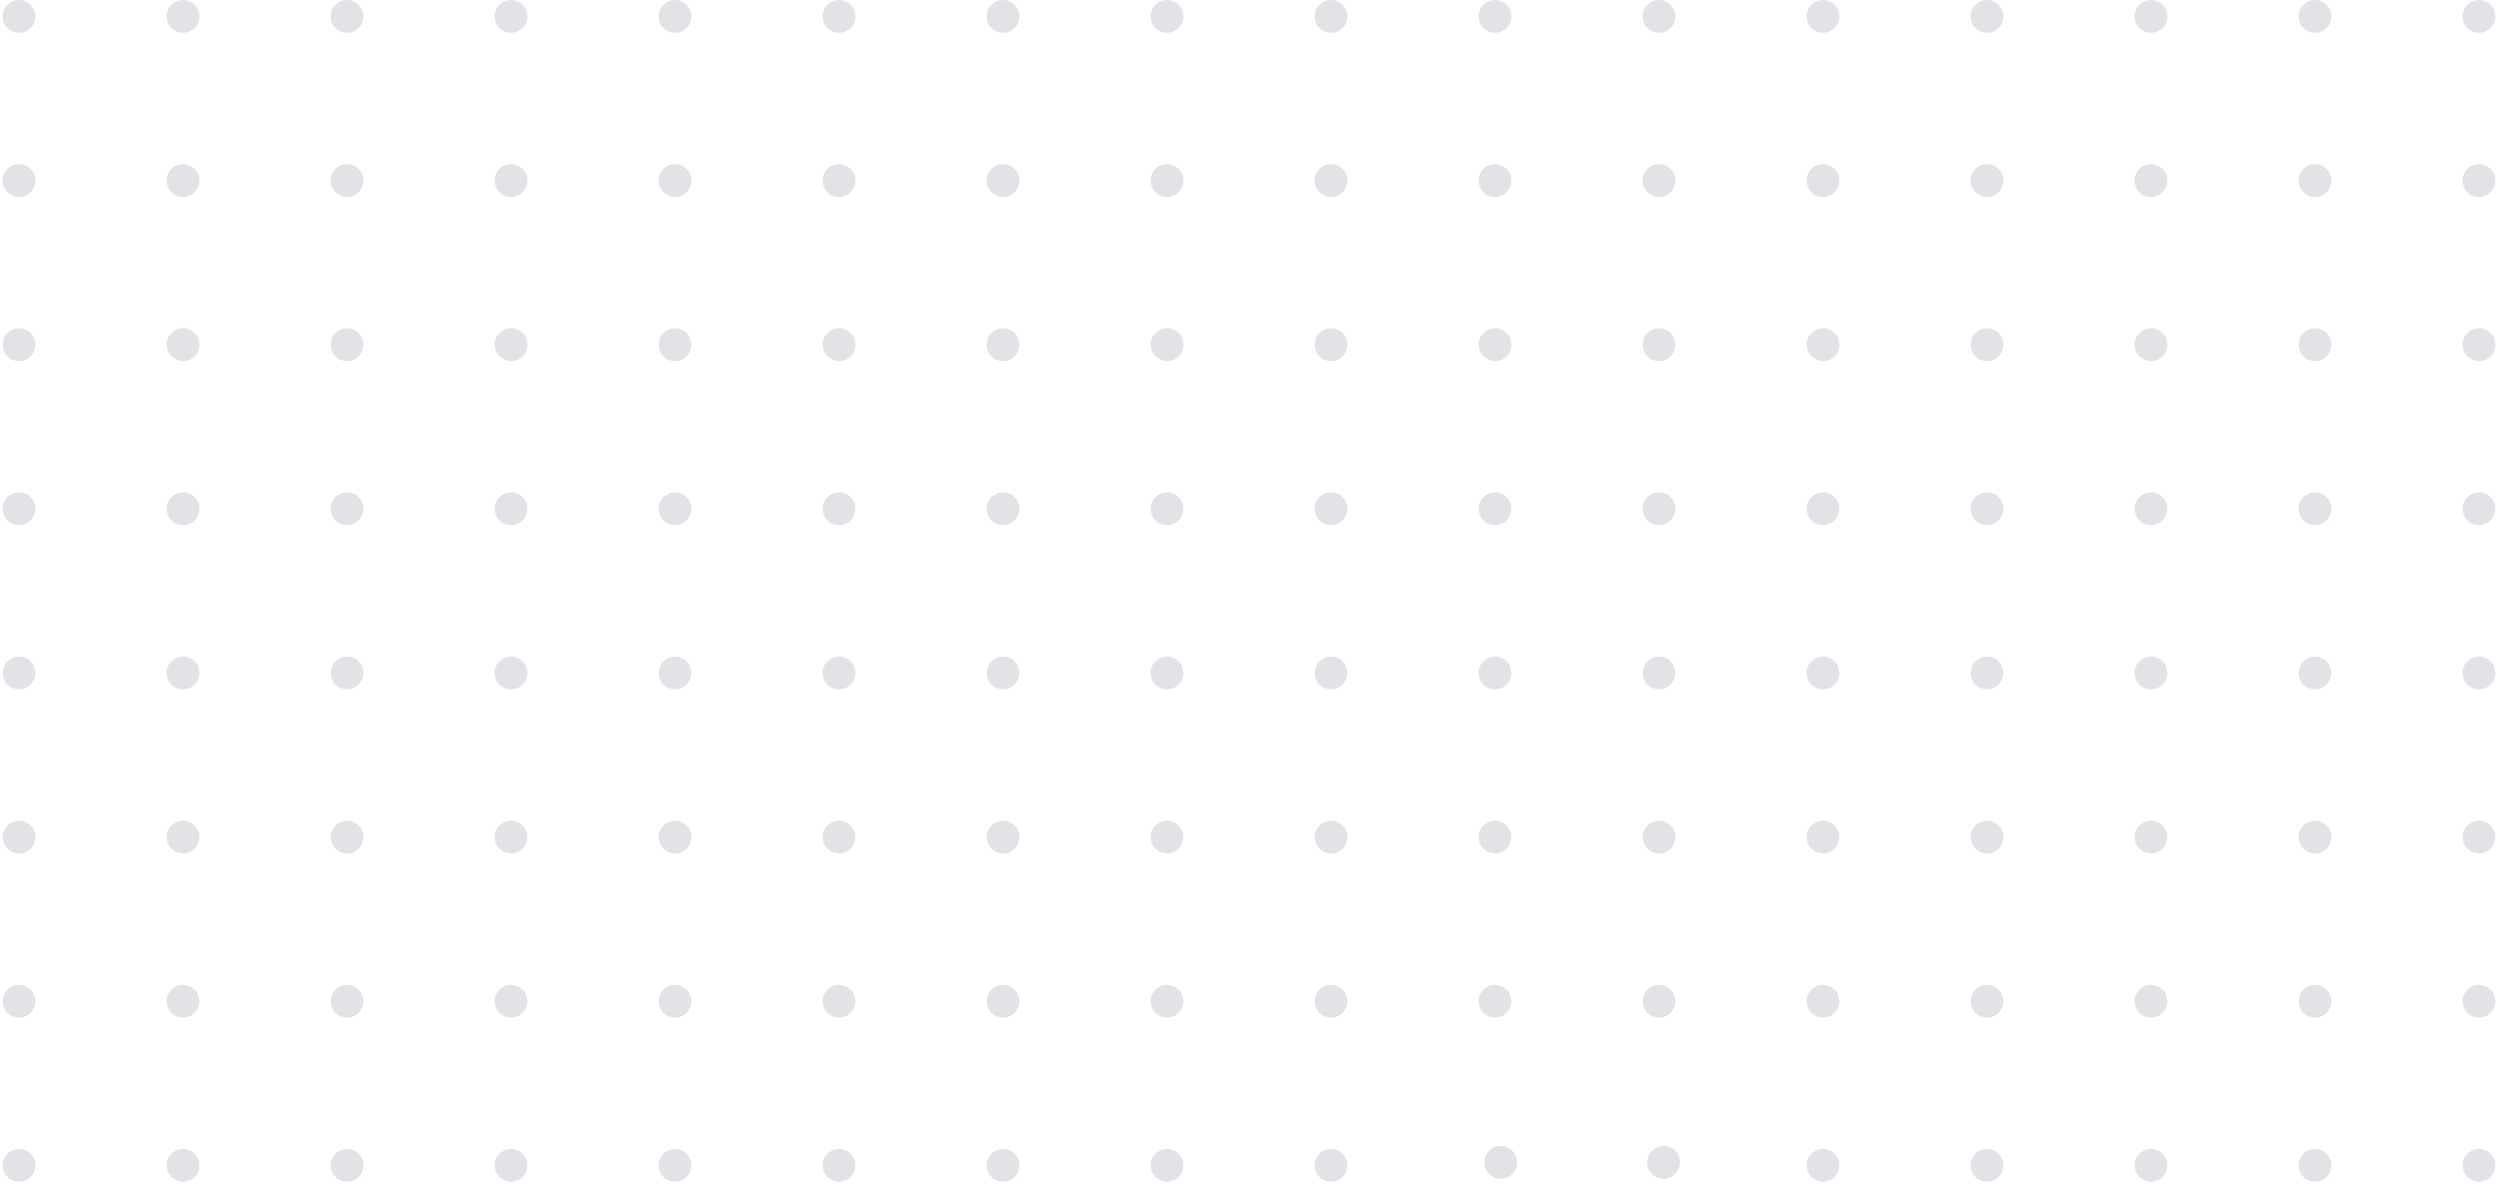 <svg width="473" height="224" viewBox="0 0 473 224" fill="none" xmlns="http://www.w3.org/2000/svg">
<path d="M3.603 6.211C5.316 6.211 6.706 4.821 6.706 3.105C6.706 1.39 5.316 0 3.603 0C1.889 0 0.5 1.39 0.5 3.105C0.5 4.821 1.889 6.211 3.603 6.211Z" fill="#E2E3E7"/>
<path d="M34.632 6.211C36.345 6.211 37.734 4.821 37.734 3.105C37.734 1.39 36.345 0 34.632 0C32.918 0 31.529 1.39 31.529 3.105C31.529 4.821 32.918 6.211 34.632 6.211Z" fill="#E2E3E7"/>
<path d="M65.66 6.211C67.374 6.211 68.763 4.821 68.763 3.105C68.763 1.39 67.374 0 65.66 0C63.947 0 62.557 1.39 62.557 3.105C62.557 4.821 63.947 6.211 65.66 6.211Z" fill="#E2E3E7"/>
<path d="M96.686 6.211C98.4 6.211 99.789 4.821 99.789 3.105C99.789 1.39 98.4 0 96.686 0C94.972 0 93.583 1.39 93.583 3.105C93.583 4.821 94.972 6.211 96.686 6.211Z" fill="#E2E3E7"/>
<path d="M3.603 37.265C5.316 37.265 6.706 35.875 6.706 34.16C6.706 32.445 5.316 31.054 3.603 31.054C1.889 31.054 0.5 32.445 0.5 34.16C0.5 35.875 1.889 37.265 3.603 37.265Z" fill="#E2E3E7"/>
<path d="M34.632 37.265C36.345 37.265 37.734 35.875 37.734 34.16C37.734 32.445 36.345 31.054 34.632 31.054C32.918 31.054 31.529 32.445 31.529 34.16C31.529 35.875 32.918 37.265 34.632 37.265Z" fill="#E2E3E7"/>
<path d="M65.66 37.265C67.374 37.265 68.763 35.875 68.763 34.16C68.763 32.445 67.374 31.054 65.66 31.054C63.947 31.054 62.557 32.445 62.557 34.16C62.557 35.875 63.947 37.265 65.66 37.265Z" fill="#E2E3E7"/>
<path d="M96.686 37.265C98.4 37.265 99.789 35.875 99.789 34.16C99.789 32.445 98.4 31.054 96.686 31.054C94.972 31.054 93.583 32.445 93.583 34.16C93.583 35.875 94.972 37.265 96.686 37.265Z" fill="#E2E3E7"/>
<path d="M3.603 68.32C5.316 68.32 6.706 66.929 6.706 65.214C6.706 63.499 5.316 62.109 3.603 62.109C1.889 62.109 0.5 63.499 0.5 65.214C0.5 66.929 1.889 68.32 3.603 68.32Z" fill="#E2E3E7"/>
<path d="M34.632 68.32C36.345 68.32 37.734 66.929 37.734 65.214C37.734 63.499 36.345 62.109 34.632 62.109C32.918 62.109 31.529 63.499 31.529 65.214C31.529 66.929 32.918 68.32 34.632 68.32Z" fill="#E2E3E7"/>
<path d="M65.66 68.32C67.374 68.32 68.763 66.929 68.763 65.214C68.763 63.499 67.374 62.109 65.66 62.109C63.947 62.109 62.557 63.499 62.557 65.214C62.557 66.929 63.947 68.32 65.66 68.32Z" fill="#E2E3E7"/>
<path d="M96.686 68.32C98.4 68.32 99.789 66.929 99.789 65.214C99.789 63.499 98.4 62.109 96.686 62.109C94.972 62.109 93.583 63.499 93.583 65.214C93.583 66.929 94.972 68.32 96.686 68.32Z" fill="#E2E3E7"/>
<path d="M3.603 99.374C5.316 99.374 6.706 97.984 6.706 96.269C6.706 94.553 5.316 93.163 3.603 93.163C1.889 93.163 0.5 94.553 0.5 96.269C0.5 97.984 1.889 99.374 3.603 99.374Z" fill="#E2E3E7"/>
<path d="M34.632 99.374C36.345 99.374 37.734 97.984 37.734 96.269C37.734 94.553 36.345 93.163 34.632 93.163C32.918 93.163 31.529 94.553 31.529 96.269C31.529 97.984 32.918 99.374 34.632 99.374Z" fill="#E2E3E7"/>
<path d="M65.66 99.374C67.374 99.374 68.763 97.984 68.763 96.269C68.763 94.553 67.374 93.163 65.66 93.163C63.947 93.163 62.557 94.553 62.557 96.269C62.557 97.984 63.947 99.374 65.66 99.374Z" fill="#E2E3E7"/>
<path d="M96.686 99.374C98.4 99.374 99.789 97.984 99.789 96.269C99.789 94.553 98.4 93.163 96.686 93.163C94.972 93.163 93.583 94.553 93.583 96.269C93.583 97.984 94.972 99.374 96.686 99.374Z" fill="#E2E3E7"/>
<path d="M127.715 6.211C129.428 6.211 130.817 4.821 130.817 3.105C130.817 1.39 129.428 0 127.715 0C126.001 0 124.612 1.39 124.612 3.105C124.612 4.821 126.001 6.211 127.715 6.211Z" fill="#E2E3E7"/>
<path d="M158.743 6.211C160.457 6.211 161.846 4.821 161.846 3.105C161.846 1.39 160.457 0 158.743 0C157.03 0 155.64 1.39 155.64 3.105C155.64 4.821 157.03 6.211 158.743 6.211Z" fill="#E2E3E7"/>
<path d="M189.772 6.211C191.486 6.211 192.875 4.821 192.875 3.105C192.875 1.39 191.486 0 189.772 0C188.058 0 186.669 1.39 186.669 3.105C186.669 4.821 188.058 6.211 189.772 6.211Z" fill="#E2E3E7"/>
<path d="M220.801 6.211C222.514 6.211 223.903 4.821 223.903 3.105C223.903 1.39 222.514 0 220.801 0C219.087 0 217.698 1.39 217.698 3.105C217.698 4.821 219.087 6.211 220.801 6.211Z" fill="#E2E3E7"/>
<path d="M127.715 37.265C129.428 37.265 130.817 35.875 130.817 34.16C130.817 32.445 129.428 31.054 127.715 31.054C126.001 31.054 124.612 32.445 124.612 34.16C124.612 35.875 126.001 37.265 127.715 37.265Z" fill="#E2E3E7"/>
<path d="M158.743 37.265C160.457 37.265 161.846 35.875 161.846 34.16C161.846 32.445 160.457 31.054 158.743 31.054C157.03 31.054 155.64 32.445 155.64 34.16C155.64 35.875 157.03 37.265 158.743 37.265Z" fill="#E2E3E7"/>
<path d="M189.772 37.265C191.486 37.265 192.875 35.875 192.875 34.16C192.875 32.445 191.486 31.054 189.772 31.054C188.058 31.054 186.669 32.445 186.669 34.16C186.669 35.875 188.058 37.265 189.772 37.265Z" fill="#E2E3E7"/>
<path d="M220.801 37.265C222.514 37.265 223.903 35.875 223.903 34.16C223.903 32.445 222.514 31.054 220.801 31.054C219.087 31.054 217.698 32.445 217.698 34.16C217.698 35.875 219.087 37.265 220.801 37.265Z" fill="#E2E3E7"/>
<path d="M127.715 68.32C129.428 68.32 130.817 66.929 130.817 65.214C130.817 63.499 129.428 62.109 127.715 62.109C126.001 62.109 124.612 63.499 124.612 65.214C124.612 66.929 126.001 68.32 127.715 68.32Z" fill="#E2E3E7"/>
<path d="M158.743 68.32C160.457 68.32 161.846 66.929 161.846 65.214C161.846 63.499 160.457 62.109 158.743 62.109C157.03 62.109 155.64 63.499 155.64 65.214C155.64 66.929 157.03 68.32 158.743 68.32Z" fill="#E2E3E7"/>
<path d="M189.772 68.32C191.486 68.32 192.875 66.929 192.875 65.214C192.875 63.499 191.486 62.109 189.772 62.109C188.058 62.109 186.669 63.499 186.669 65.214C186.669 66.929 188.058 68.32 189.772 68.32Z" fill="#E2E3E7"/>
<path d="M220.801 68.32C222.514 68.32 223.903 66.929 223.903 65.214C223.903 63.499 222.514 62.109 220.801 62.109C219.087 62.109 217.698 63.499 217.698 65.214C217.698 66.929 219.087 68.32 220.801 68.32Z" fill="#E2E3E7"/>
<path d="M127.715 99.374C129.428 99.374 130.817 97.984 130.817 96.269C130.817 94.553 129.428 93.163 127.715 93.163C126.001 93.163 124.612 94.553 124.612 96.269C124.612 97.984 126.001 99.374 127.715 99.374Z" fill="#E2E3E7"/>
<path d="M158.743 99.374C160.457 99.374 161.846 97.984 161.846 96.269C161.846 94.553 160.457 93.163 158.743 93.163C157.03 93.163 155.64 94.553 155.64 96.269C155.64 97.984 157.03 99.374 158.743 99.374Z" fill="#E2E3E7"/>
<path d="M189.772 99.374C191.486 99.374 192.875 97.984 192.875 96.269C192.875 94.553 191.486 93.163 189.772 93.163C188.058 93.163 186.669 94.553 186.669 96.269C186.669 97.984 188.058 99.374 189.772 99.374Z" fill="#E2E3E7"/>
<path d="M220.801 99.374C222.514 99.374 223.903 97.984 223.903 96.269C223.903 94.553 222.514 93.163 220.801 93.163C219.087 93.163 217.698 94.553 217.698 96.269C217.698 97.984 219.087 99.374 220.801 99.374Z" fill="#E2E3E7"/>
<path d="M3.603 130.428C5.316 130.428 6.706 129.038 6.706 127.323C6.706 125.608 5.316 124.217 3.603 124.217C1.889 124.217 0.5 125.608 0.5 127.323C0.5 129.038 1.889 130.428 3.603 130.428Z" fill="#E2E3E7"/>
<path d="M34.632 130.428C36.345 130.428 37.734 129.038 37.734 127.323C37.734 125.608 36.345 124.218 34.632 124.218C32.918 124.218 31.529 125.608 31.529 127.323C31.529 129.038 32.918 130.428 34.632 130.428Z" fill="#E2E3E7"/>
<path d="M65.66 130.428C67.374 130.428 68.763 129.038 68.763 127.323C68.763 125.608 67.374 124.217 65.66 124.217C63.947 124.217 62.557 125.608 62.557 127.323C62.557 129.038 63.947 130.428 65.66 130.428Z" fill="#E2E3E7"/>
<path d="M96.686 130.428C98.4 130.428 99.789 129.038 99.789 127.323C99.789 125.608 98.4 124.217 96.686 124.217C94.972 124.217 93.583 125.608 93.583 127.323C93.583 129.038 94.972 130.428 96.686 130.428Z" fill="#E2E3E7"/>
<path d="M3.603 161.483C5.316 161.483 6.706 160.092 6.706 158.377C6.706 156.662 5.316 155.272 3.603 155.272C1.889 155.272 0.5 156.662 0.5 158.377C0.5 160.092 1.889 161.483 3.603 161.483Z" fill="#E2E3E7"/>
<path d="M34.632 161.483C36.345 161.483 37.734 160.092 37.734 158.377C37.734 156.662 36.345 155.272 34.632 155.272C32.918 155.272 31.529 156.662 31.529 158.377C31.529 160.092 32.918 161.483 34.632 161.483Z" fill="#E2E3E7"/>
<path d="M65.66 161.483C67.374 161.483 68.763 160.092 68.763 158.377C68.763 156.662 67.374 155.272 65.66 155.272C63.947 155.272 62.557 156.662 62.557 158.377C62.557 160.092 63.947 161.483 65.66 161.483Z" fill="#E2E3E7"/>
<path d="M96.686 161.483C98.4 161.483 99.789 160.092 99.789 158.377C99.789 156.662 98.4 155.272 96.686 155.272C94.972 155.272 93.583 156.662 93.583 158.377C93.583 160.092 94.972 161.483 96.686 161.483Z" fill="#E2E3E7"/>
<path d="M3.603 192.537C5.316 192.537 6.706 191.147 6.706 189.432C6.706 187.717 5.316 186.326 3.603 186.326C1.889 186.326 0.5 187.717 0.5 189.432C0.5 191.147 1.889 192.537 3.603 192.537Z" fill="#E2E3E7"/>
<path d="M34.632 192.537C36.345 192.537 37.734 191.147 37.734 189.432C37.734 187.717 36.345 186.326 34.632 186.326C32.918 186.326 31.529 187.717 31.529 189.432C31.529 191.147 32.918 192.537 34.632 192.537Z" fill="#E2E3E7"/>
<path d="M65.66 192.537C67.374 192.537 68.763 191.147 68.763 189.432C68.763 187.717 67.374 186.326 65.66 186.326C63.947 186.326 62.557 187.717 62.557 189.432C62.557 191.147 63.947 192.537 65.66 192.537Z" fill="#E2E3E7"/>
<path d="M96.686 192.537C98.4 192.537 99.789 191.147 99.789 189.432C99.789 187.717 98.4 186.326 96.686 186.326C94.972 186.326 93.583 187.717 93.583 189.432C93.583 191.147 94.972 192.537 96.686 192.537Z" fill="#E2E3E7"/>
<path d="M3.603 223.591C5.316 223.591 6.706 222.201 6.706 220.486C6.706 218.771 5.316 217.38 3.603 217.38C1.889 217.38 0.5 218.771 0.5 220.486C0.5 222.201 1.889 223.591 3.603 223.591Z" fill="#E2E3E7"/>
<path d="M34.632 223.591C36.345 223.591 37.734 222.201 37.734 220.486C37.734 218.771 36.345 217.38 34.632 217.38C32.918 217.38 31.529 218.771 31.529 220.486C31.529 222.201 32.918 223.591 34.632 223.591Z" fill="#E2E3E7"/>
<path d="M65.66 223.591C67.374 223.591 68.763 222.201 68.763 220.486C68.763 218.771 67.374 217.38 65.66 217.38C63.947 217.38 62.557 218.771 62.557 220.486C62.557 222.201 63.947 223.591 65.66 223.591Z" fill="#E2E3E7"/>
<path d="M96.686 223.591C98.4 223.591 99.789 222.201 99.789 220.486C99.789 218.771 98.4 217.38 96.686 217.38C94.972 217.38 93.583 218.771 93.583 220.486C93.583 222.201 94.972 223.591 96.686 223.591Z" fill="#E2E3E7"/>
<path d="M127.715 130.428C129.428 130.428 130.817 129.038 130.817 127.323C130.817 125.608 129.428 124.218 127.715 124.218C126.001 124.218 124.612 125.608 124.612 127.323C124.612 129.038 126.001 130.428 127.715 130.428Z" fill="#E2E3E7"/>
<path d="M158.743 130.428C160.457 130.428 161.846 129.038 161.846 127.323C161.846 125.608 160.457 124.217 158.743 124.217C157.03 124.217 155.64 125.608 155.64 127.323C155.64 129.038 157.03 130.428 158.743 130.428Z" fill="#E2E3E7"/>
<path d="M189.772 130.428C191.486 130.428 192.875 129.038 192.875 127.323C192.875 125.608 191.486 124.218 189.772 124.218C188.058 124.218 186.669 125.608 186.669 127.323C186.669 129.038 188.058 130.428 189.772 130.428Z" fill="#E2E3E7"/>
<path d="M220.801 130.428C222.514 130.428 223.903 129.038 223.903 127.323C223.903 125.608 222.514 124.217 220.801 124.217C219.087 124.217 217.698 125.608 217.698 127.323C217.698 129.038 219.087 130.428 220.801 130.428Z" fill="#E2E3E7"/>
<path d="M127.715 161.483C129.428 161.483 130.817 160.092 130.817 158.377C130.817 156.662 129.428 155.272 127.715 155.272C126.001 155.272 124.612 156.662 124.612 158.377C124.612 160.092 126.001 161.483 127.715 161.483Z" fill="#E2E3E7"/>
<path d="M158.743 161.483C160.457 161.483 161.846 160.092 161.846 158.377C161.846 156.662 160.457 155.272 158.743 155.272C157.03 155.272 155.64 156.662 155.64 158.377C155.64 160.092 157.03 161.483 158.743 161.483Z" fill="#E2E3E7"/>
<path d="M189.772 161.483C191.486 161.483 192.875 160.092 192.875 158.377C192.875 156.662 191.486 155.272 189.772 155.272C188.058 155.272 186.669 156.662 186.669 158.377C186.669 160.092 188.058 161.483 189.772 161.483Z" fill="#E2E3E7"/>
<path d="M220.801 161.483C222.514 161.483 223.903 160.092 223.903 158.377C223.903 156.662 222.514 155.272 220.801 155.272C219.087 155.272 217.698 156.662 217.698 158.377C217.698 160.092 219.087 161.483 220.801 161.483Z" fill="#E2E3E7"/>
<path d="M127.715 192.537C129.428 192.537 130.817 191.147 130.817 189.432C130.817 187.717 129.428 186.326 127.715 186.326C126.001 186.326 124.612 187.717 124.612 189.432C124.612 191.147 126.001 192.537 127.715 192.537Z" fill="#E2E3E7"/>
<path d="M158.743 192.537C160.457 192.537 161.846 191.147 161.846 189.432C161.846 187.717 160.457 186.326 158.743 186.326C157.03 186.326 155.64 187.717 155.64 189.432C155.64 191.147 157.03 192.537 158.743 192.537Z" fill="#E2E3E7"/>
<path d="M189.772 192.537C191.486 192.537 192.875 191.147 192.875 189.432C192.875 187.717 191.486 186.326 189.772 186.326C188.058 186.326 186.669 187.717 186.669 189.432C186.669 191.147 188.058 192.537 189.772 192.537Z" fill="#E2E3E7"/>
<path d="M220.801 192.537C222.514 192.537 223.903 191.147 223.903 189.432C223.903 187.717 222.514 186.326 220.801 186.326C219.087 186.326 217.698 187.717 217.698 189.432C217.698 191.147 219.087 192.537 220.801 192.537Z" fill="#E2E3E7"/>
<path d="M127.715 223.591C129.428 223.591 130.817 222.201 130.817 220.486C130.817 218.771 129.428 217.38 127.715 217.38C126.001 217.38 124.612 218.771 124.612 220.486C124.612 222.201 126.001 223.591 127.715 223.591Z" fill="#E2E3E7"/>
<path d="M158.743 223.591C160.457 223.591 161.846 222.201 161.846 220.486C161.846 218.771 160.457 217.38 158.743 217.38C157.03 217.38 155.64 218.771 155.64 220.486C155.64 222.201 157.03 223.591 158.743 223.591Z" fill="#E2E3E7"/>
<path d="M189.772 223.591C191.486 223.591 192.875 222.201 192.875 220.486C192.875 218.771 191.486 217.38 189.772 217.38C188.058 217.38 186.669 218.771 186.669 220.486C186.669 222.201 188.058 223.591 189.772 223.591Z" fill="#E2E3E7"/>
<path d="M220.801 223.591C222.514 223.591 223.903 222.201 223.903 220.486C223.903 218.771 222.514 217.38 220.801 217.38C219.087 217.38 217.698 218.771 217.698 220.486C217.698 222.201 219.087 223.591 220.801 223.591Z" fill="#E2E3E7"/>
<path d="M251.826 6.211C253.54 6.211 254.929 4.821 254.929 3.105C254.929 1.39 253.54 0 251.826 0C250.113 0 248.724 1.39 248.724 3.105C248.724 4.821 250.113 6.211 251.826 6.211Z" fill="#E2E3E7"/>
<path d="M282.855 6.211C284.569 6.211 285.958 4.821 285.958 3.105C285.958 1.39 284.569 0 282.855 0C281.141 0 279.752 1.39 279.752 3.105C279.752 4.821 281.141 6.211 282.855 6.211Z" fill="#E2E3E7"/>
<path d="M313.884 6.211C315.597 6.211 316.987 4.821 316.987 3.105C316.987 1.39 315.597 0 313.884 0C312.17 0 310.781 1.39 310.781 3.105C310.781 4.821 312.17 6.211 313.884 6.211Z" fill="#E2E3E7"/>
<path d="M344.912 6.211C346.626 6.211 348.015 4.821 348.015 3.105C348.015 1.39 346.626 0 344.912 0C343.199 0 341.81 1.39 341.81 3.105C341.81 4.821 343.199 6.211 344.912 6.211Z" fill="#E2E3E7"/>
<path d="M251.826 37.265C253.54 37.265 254.929 35.875 254.929 34.16C254.929 32.445 253.54 31.054 251.826 31.054C250.113 31.054 248.724 32.445 248.724 34.16C248.724 35.875 250.113 37.265 251.826 37.265Z" fill="#E2E3E7"/>
<path d="M282.855 37.265C284.569 37.265 285.958 35.875 285.958 34.16C285.958 32.445 284.569 31.054 282.855 31.054C281.141 31.054 279.752 32.445 279.752 34.16C279.752 35.875 281.141 37.265 282.855 37.265Z" fill="#E2E3E7"/>
<path d="M313.884 37.265C315.597 37.265 316.987 35.875 316.987 34.16C316.987 32.445 315.597 31.054 313.884 31.054C312.17 31.054 310.781 32.445 310.781 34.16C310.781 35.875 312.17 37.265 313.884 37.265Z" fill="#E2E3E7"/>
<path d="M344.912 37.265C346.626 37.265 348.015 35.875 348.015 34.16C348.015 32.445 346.626 31.054 344.912 31.054C343.199 31.054 341.81 32.445 341.81 34.16C341.81 35.875 343.199 37.265 344.912 37.265Z" fill="#E2E3E7"/>
<path d="M251.826 68.32C253.54 68.32 254.929 66.929 254.929 65.214C254.929 63.499 253.54 62.109 251.826 62.109C250.113 62.109 248.724 63.499 248.724 65.214C248.724 66.929 250.113 68.32 251.826 68.32Z" fill="#E2E3E7"/>
<path d="M282.855 68.32C284.569 68.32 285.958 66.929 285.958 65.214C285.958 63.499 284.569 62.109 282.855 62.109C281.141 62.109 279.752 63.499 279.752 65.214C279.752 66.929 281.141 68.32 282.855 68.32Z" fill="#E2E3E7"/>
<path d="M313.884 68.32C315.597 68.32 316.987 66.929 316.987 65.214C316.987 63.499 315.597 62.109 313.884 62.109C312.17 62.109 310.781 63.499 310.781 65.214C310.781 66.929 312.17 68.32 313.884 68.32Z" fill="#E2E3E7"/>
<path d="M344.912 68.32C346.626 68.32 348.015 66.929 348.015 65.214C348.015 63.499 346.626 62.109 344.912 62.109C343.199 62.109 341.81 63.499 341.81 65.214C341.81 66.929 343.199 68.32 344.912 68.32Z" fill="#E2E3E7"/>
<path d="M251.826 99.374C253.54 99.374 254.929 97.984 254.929 96.269C254.929 94.553 253.54 93.163 251.826 93.163C250.113 93.163 248.724 94.553 248.724 96.269C248.724 97.984 250.113 99.374 251.826 99.374Z" fill="#E2E3E7"/>
<path d="M282.855 99.374C284.569 99.374 285.958 97.984 285.958 96.269C285.958 94.553 284.569 93.163 282.855 93.163C281.141 93.163 279.752 94.553 279.752 96.269C279.752 97.984 281.141 99.374 282.855 99.374Z" fill="#E2E3E7"/>
<path d="M313.884 99.374C315.597 99.374 316.987 97.984 316.987 96.269C316.987 94.553 315.597 93.163 313.884 93.163C312.17 93.163 310.781 94.553 310.781 96.269C310.781 97.984 312.17 99.374 313.884 99.374Z" fill="#E2E3E7"/>
<path d="M344.912 99.374C346.626 99.374 348.015 97.984 348.015 96.269C348.015 94.553 346.626 93.163 344.912 93.163C343.199 93.163 341.81 94.553 341.81 96.269C341.81 97.984 343.199 99.374 344.912 99.374Z" fill="#E2E3E7"/>
<path d="M375.941 6.211C377.655 6.211 379.044 4.821 379.044 3.105C379.044 1.39 377.655 0 375.941 0C374.227 0 372.838 1.39 372.838 3.105C372.838 4.821 374.227 6.211 375.941 6.211Z" fill="#E2E3E7"/>
<path d="M406.967 6.211C408.68 6.211 410.07 4.821 410.07 3.105C410.07 1.39 408.68 0 406.967 0C405.253 0 403.864 1.39 403.864 3.105C403.864 4.821 405.253 6.211 406.967 6.211Z" fill="#E2E3E7"/>
<path d="M437.996 6.211C439.709 6.211 441.098 4.821 441.098 3.105C441.098 1.39 439.709 0 437.996 0C436.282 0 434.893 1.39 434.893 3.105C434.893 4.821 436.282 6.211 437.996 6.211Z" fill="#E2E3E7"/>
<path d="M469.024 6.211C470.738 6.211 472.127 4.821 472.127 3.105C472.127 1.39 470.738 0 469.024 0C467.311 0 465.921 1.39 465.921 3.105C465.921 4.821 467.311 6.211 469.024 6.211Z" fill="#E2E3E7"/>
<path d="M375.941 37.265C377.655 37.265 379.044 35.875 379.044 34.16C379.044 32.445 377.655 31.054 375.941 31.054C374.227 31.054 372.838 32.445 372.838 34.16C372.838 35.875 374.227 37.265 375.941 37.265Z" fill="#E2E3E7"/>
<path d="M406.967 37.265C408.68 37.265 410.07 35.875 410.07 34.16C410.07 32.445 408.68 31.054 406.967 31.054C405.253 31.054 403.864 32.445 403.864 34.16C403.864 35.875 405.253 37.265 406.967 37.265Z" fill="#E2E3E7"/>
<path d="M437.996 37.265C439.709 37.265 441.098 35.875 441.098 34.16C441.098 32.445 439.709 31.054 437.996 31.054C436.282 31.054 434.893 32.445 434.893 34.16C434.893 35.875 436.282 37.265 437.996 37.265Z" fill="#E2E3E7"/>
<path d="M469.024 37.265C470.738 37.265 472.127 35.875 472.127 34.16C472.127 32.445 470.738 31.054 469.024 31.054C467.311 31.054 465.921 32.445 465.921 34.16C465.921 35.875 467.311 37.265 469.024 37.265Z" fill="#E2E3E7"/>
<path d="M375.941 68.32C377.655 68.32 379.044 66.929 379.044 65.214C379.044 63.499 377.655 62.109 375.941 62.109C374.227 62.109 372.838 63.499 372.838 65.214C372.838 66.929 374.227 68.32 375.941 68.32Z" fill="#E2E3E7"/>
<path d="M406.967 68.32C408.68 68.32 410.07 66.929 410.07 65.214C410.07 63.499 408.68 62.109 406.967 62.109C405.253 62.109 403.864 63.499 403.864 65.214C403.864 66.929 405.253 68.32 406.967 68.32Z" fill="#E2E3E7"/>
<path d="M437.996 68.32C439.709 68.32 441.098 66.929 441.098 65.214C441.098 63.499 439.709 62.109 437.996 62.109C436.282 62.109 434.893 63.499 434.893 65.214C434.893 66.929 436.282 68.32 437.996 68.32Z" fill="#E2E3E7"/>
<path d="M469.024 68.32C470.738 68.32 472.127 66.929 472.127 65.214C472.127 63.499 470.738 62.109 469.024 62.109C467.311 62.109 465.921 63.499 465.921 65.214C465.921 66.929 467.311 68.32 469.024 68.32Z" fill="#E2E3E7"/>
<path d="M375.941 99.374C377.655 99.374 379.044 97.984 379.044 96.269C379.044 94.553 377.655 93.163 375.941 93.163C374.227 93.163 372.838 94.553 372.838 96.269C372.838 97.984 374.227 99.374 375.941 99.374Z" fill="#E2E3E7"/>
<path d="M406.967 99.374C408.68 99.374 410.07 97.984 410.07 96.269C410.07 94.553 408.68 93.163 406.967 93.163C405.253 93.163 403.864 94.553 403.864 96.269C403.864 97.984 405.253 99.374 406.967 99.374Z" fill="#E2E3E7"/>
<path d="M437.996 99.374C439.709 99.374 441.098 97.984 441.098 96.269C441.098 94.553 439.709 93.163 437.996 93.163C436.282 93.163 434.893 94.553 434.893 96.269C434.893 97.984 436.282 99.374 437.996 99.374Z" fill="#E2E3E7"/>
<path d="M469.024 99.374C470.738 99.374 472.127 97.984 472.127 96.269C472.127 94.553 470.738 93.163 469.024 93.163C467.311 93.163 465.921 94.553 465.921 96.269C465.921 97.984 467.311 99.374 469.024 99.374Z" fill="#E2E3E7"/>
<path d="M251.826 130.428C253.54 130.428 254.929 129.038 254.929 127.323C254.929 125.608 253.54 124.217 251.826 124.217C250.113 124.217 248.724 125.608 248.724 127.323C248.724 129.038 250.113 130.428 251.826 130.428Z" fill="#E2E3E7"/>
<path d="M282.855 130.428C284.569 130.428 285.958 129.038 285.958 127.323C285.958 125.608 284.569 124.218 282.855 124.218C281.141 124.218 279.752 125.608 279.752 127.323C279.752 129.038 281.141 130.428 282.855 130.428Z" fill="#E2E3E7"/>
<path d="M313.884 130.428C315.597 130.428 316.987 129.038 316.987 127.323C316.987 125.608 315.597 124.217 313.884 124.217C312.17 124.217 310.781 125.608 310.781 127.323C310.781 129.038 312.17 130.428 313.884 130.428Z" fill="#E2E3E7"/>
<path d="M344.912 130.428C346.626 130.428 348.015 129.038 348.015 127.323C348.015 125.608 346.626 124.218 344.912 124.218C343.199 124.218 341.81 125.608 341.81 127.323C341.81 129.038 343.199 130.428 344.912 130.428Z" fill="#E2E3E7"/>
<path d="M251.826 161.483C253.54 161.483 254.929 160.092 254.929 158.377C254.929 156.662 253.54 155.272 251.826 155.272C250.113 155.272 248.724 156.662 248.724 158.377C248.724 160.092 250.113 161.483 251.826 161.483Z" fill="#E2E3E7"/>
<path d="M282.855 161.483C284.569 161.483 285.958 160.092 285.958 158.377C285.958 156.662 284.569 155.272 282.855 155.272C281.141 155.272 279.752 156.662 279.752 158.377C279.752 160.092 281.141 161.483 282.855 161.483Z" fill="#E2E3E7"/>
<path d="M313.884 161.483C315.597 161.483 316.987 160.092 316.987 158.377C316.987 156.662 315.597 155.272 313.884 155.272C312.17 155.272 310.781 156.662 310.781 158.377C310.781 160.092 312.17 161.483 313.884 161.483Z" fill="#E2E3E7"/>
<path d="M344.912 161.483C346.626 161.483 348.015 160.092 348.015 158.377C348.015 156.662 346.626 155.272 344.912 155.272C343.199 155.272 341.81 156.662 341.81 158.377C341.81 160.092 343.199 161.483 344.912 161.483Z" fill="#E2E3E7"/>
<path d="M251.826 192.537C253.54 192.537 254.929 191.147 254.929 189.432C254.929 187.717 253.54 186.326 251.826 186.326C250.113 186.326 248.724 187.717 248.724 189.432C248.724 191.147 250.113 192.537 251.826 192.537Z" fill="#E2E3E7"/>
<path d="M282.855 192.537C284.569 192.537 285.958 191.147 285.958 189.432C285.958 187.717 284.569 186.326 282.855 186.326C281.141 186.326 279.752 187.717 279.752 189.432C279.752 191.147 281.141 192.537 282.855 192.537Z" fill="#E2E3E7"/>
<path d="M313.884 192.537C315.597 192.537 316.987 191.147 316.987 189.432C316.987 187.717 315.597 186.326 313.884 186.326C312.17 186.326 310.781 187.717 310.781 189.432C310.781 191.147 312.17 192.537 313.884 192.537Z" fill="#E2E3E7"/>
<path d="M344.912 192.537C346.626 192.537 348.015 191.147 348.015 189.432C348.015 187.717 346.626 186.326 344.912 186.326C343.199 186.326 341.81 187.717 341.81 189.432C341.81 191.147 343.199 192.537 344.912 192.537Z" fill="#E2E3E7"/>
<path d="M251.826 223.591C253.54 223.591 254.929 222.201 254.929 220.486C254.929 218.771 253.54 217.38 251.826 217.38C250.113 217.38 248.724 218.771 248.724 220.486C248.724 222.201 250.113 223.591 251.826 223.591Z" fill="#E2E3E7"/>
<path d="M283.938 223.017C285.652 223.017 287.041 221.626 287.041 219.911C287.041 218.196 285.652 216.806 283.938 216.806C282.225 216.806 280.836 218.196 280.836 219.911C280.836 221.626 282.225 223.017 283.938 223.017Z" fill="#E2E3E7"/>
<path d="M314.746 223.017C316.46 223.017 317.849 221.626 317.849 219.911C317.849 218.196 316.46 216.806 314.746 216.806C313.033 216.806 311.644 218.196 311.644 219.911C311.644 221.626 313.033 223.017 314.746 223.017Z" fill="#E2E3E7"/>
<path d="M344.912 223.591C346.626 223.591 348.015 222.201 348.015 220.486C348.015 218.771 346.626 217.38 344.912 217.38C343.199 217.38 341.81 218.771 341.81 220.486C341.81 222.201 343.199 223.591 344.912 223.591Z" fill="#E2E3E7"/>
<path d="M375.941 130.428C377.655 130.428 379.044 129.038 379.044 127.323C379.044 125.608 377.655 124.217 375.941 124.217C374.227 124.217 372.838 125.608 372.838 127.323C372.838 129.038 374.227 130.428 375.941 130.428Z" fill="#E2E3E7"/>
<path d="M406.967 130.428C408.68 130.428 410.07 129.038 410.07 127.323C410.07 125.608 408.68 124.217 406.967 124.217C405.253 124.217 403.864 125.608 403.864 127.323C403.864 129.038 405.253 130.428 406.967 130.428Z" fill="#E2E3E7"/>
<path d="M437.996 130.428C439.709 130.428 441.098 129.038 441.098 127.323C441.098 125.608 439.709 124.218 437.996 124.218C436.282 124.218 434.893 125.608 434.893 127.323C434.893 129.038 436.282 130.428 437.996 130.428Z" fill="#E2E3E7"/>
<path d="M469.024 130.428C470.738 130.428 472.127 129.038 472.127 127.323C472.127 125.608 470.738 124.217 469.024 124.217C467.311 124.217 465.921 125.608 465.921 127.323C465.921 129.038 467.311 130.428 469.024 130.428Z" fill="#E2E3E7"/>
<path d="M375.941 161.483C377.655 161.483 379.044 160.092 379.044 158.377C379.044 156.662 377.655 155.272 375.941 155.272C374.227 155.272 372.838 156.662 372.838 158.377C372.838 160.092 374.227 161.483 375.941 161.483Z" fill="#E2E3E7"/>
<path d="M406.967 161.483C408.68 161.483 410.07 160.092 410.07 158.377C410.07 156.662 408.68 155.272 406.967 155.272C405.253 155.272 403.864 156.662 403.864 158.377C403.864 160.092 405.253 161.483 406.967 161.483Z" fill="#E2E3E7"/>
<path d="M437.996 161.483C439.709 161.483 441.098 160.092 441.098 158.377C441.098 156.662 439.709 155.272 437.996 155.272C436.282 155.272 434.893 156.662 434.893 158.377C434.893 160.092 436.282 161.483 437.996 161.483Z" fill="#E2E3E7"/>
<path d="M469.024 161.483C470.738 161.483 472.127 160.092 472.127 158.377C472.127 156.662 470.738 155.272 469.024 155.272C467.311 155.272 465.921 156.662 465.921 158.377C465.921 160.092 467.311 161.483 469.024 161.483Z" fill="#E2E3E7"/>
<path d="M375.941 192.537C377.655 192.537 379.044 191.147 379.044 189.432C379.044 187.717 377.655 186.326 375.941 186.326C374.227 186.326 372.838 187.717 372.838 189.432C372.838 191.147 374.227 192.537 375.941 192.537Z" fill="#E2E3E7"/>
<path d="M406.967 192.537C408.68 192.537 410.07 191.147 410.07 189.432C410.07 187.717 408.68 186.326 406.967 186.326C405.253 186.326 403.864 187.717 403.864 189.432C403.864 191.147 405.253 192.537 406.967 192.537Z" fill="#E2E3E7"/>
<path d="M437.996 192.537C439.709 192.537 441.098 191.147 441.098 189.432C441.098 187.717 439.709 186.326 437.996 186.326C436.282 186.326 434.893 187.717 434.893 189.432C434.893 191.147 436.282 192.537 437.996 192.537Z" fill="#E2E3E7"/>
<path d="M469.024 192.537C470.738 192.537 472.127 191.147 472.127 189.432C472.127 187.717 470.738 186.326 469.024 186.326C467.311 186.326 465.921 187.717 465.921 189.432C465.921 191.147 467.311 192.537 469.024 192.537Z" fill="#E2E3E7"/>
<path d="M375.941 223.591C377.655 223.591 379.044 222.201 379.044 220.486C379.044 218.771 377.655 217.38 375.941 217.38C374.227 217.38 372.838 218.771 372.838 220.486C372.838 222.201 374.227 223.591 375.941 223.591Z" fill="#E2E3E7"/>
<path d="M406.967 223.591C408.68 223.591 410.07 222.201 410.07 220.486C410.07 218.771 408.68 217.38 406.967 217.38C405.253 217.38 403.864 218.771 403.864 220.486C403.864 222.201 405.253 223.591 406.967 223.591Z" fill="#E2E3E7"/>
<path d="M437.996 223.591C439.709 223.591 441.098 222.201 441.098 220.486C441.098 218.771 439.709 217.38 437.996 217.38C436.282 217.38 434.893 218.771 434.893 220.486C434.893 222.201 436.282 223.591 437.996 223.591Z" fill="#E2E3E7"/>
<path d="M469.024 223.591C470.738 223.591 472.127 222.201 472.127 220.486C472.127 218.771 470.738 217.38 469.024 217.38C467.311 217.38 465.921 218.771 465.921 220.486C465.921 222.201 467.311 223.591 469.024 223.591Z" fill="#E2E3E7"/>
</svg>
